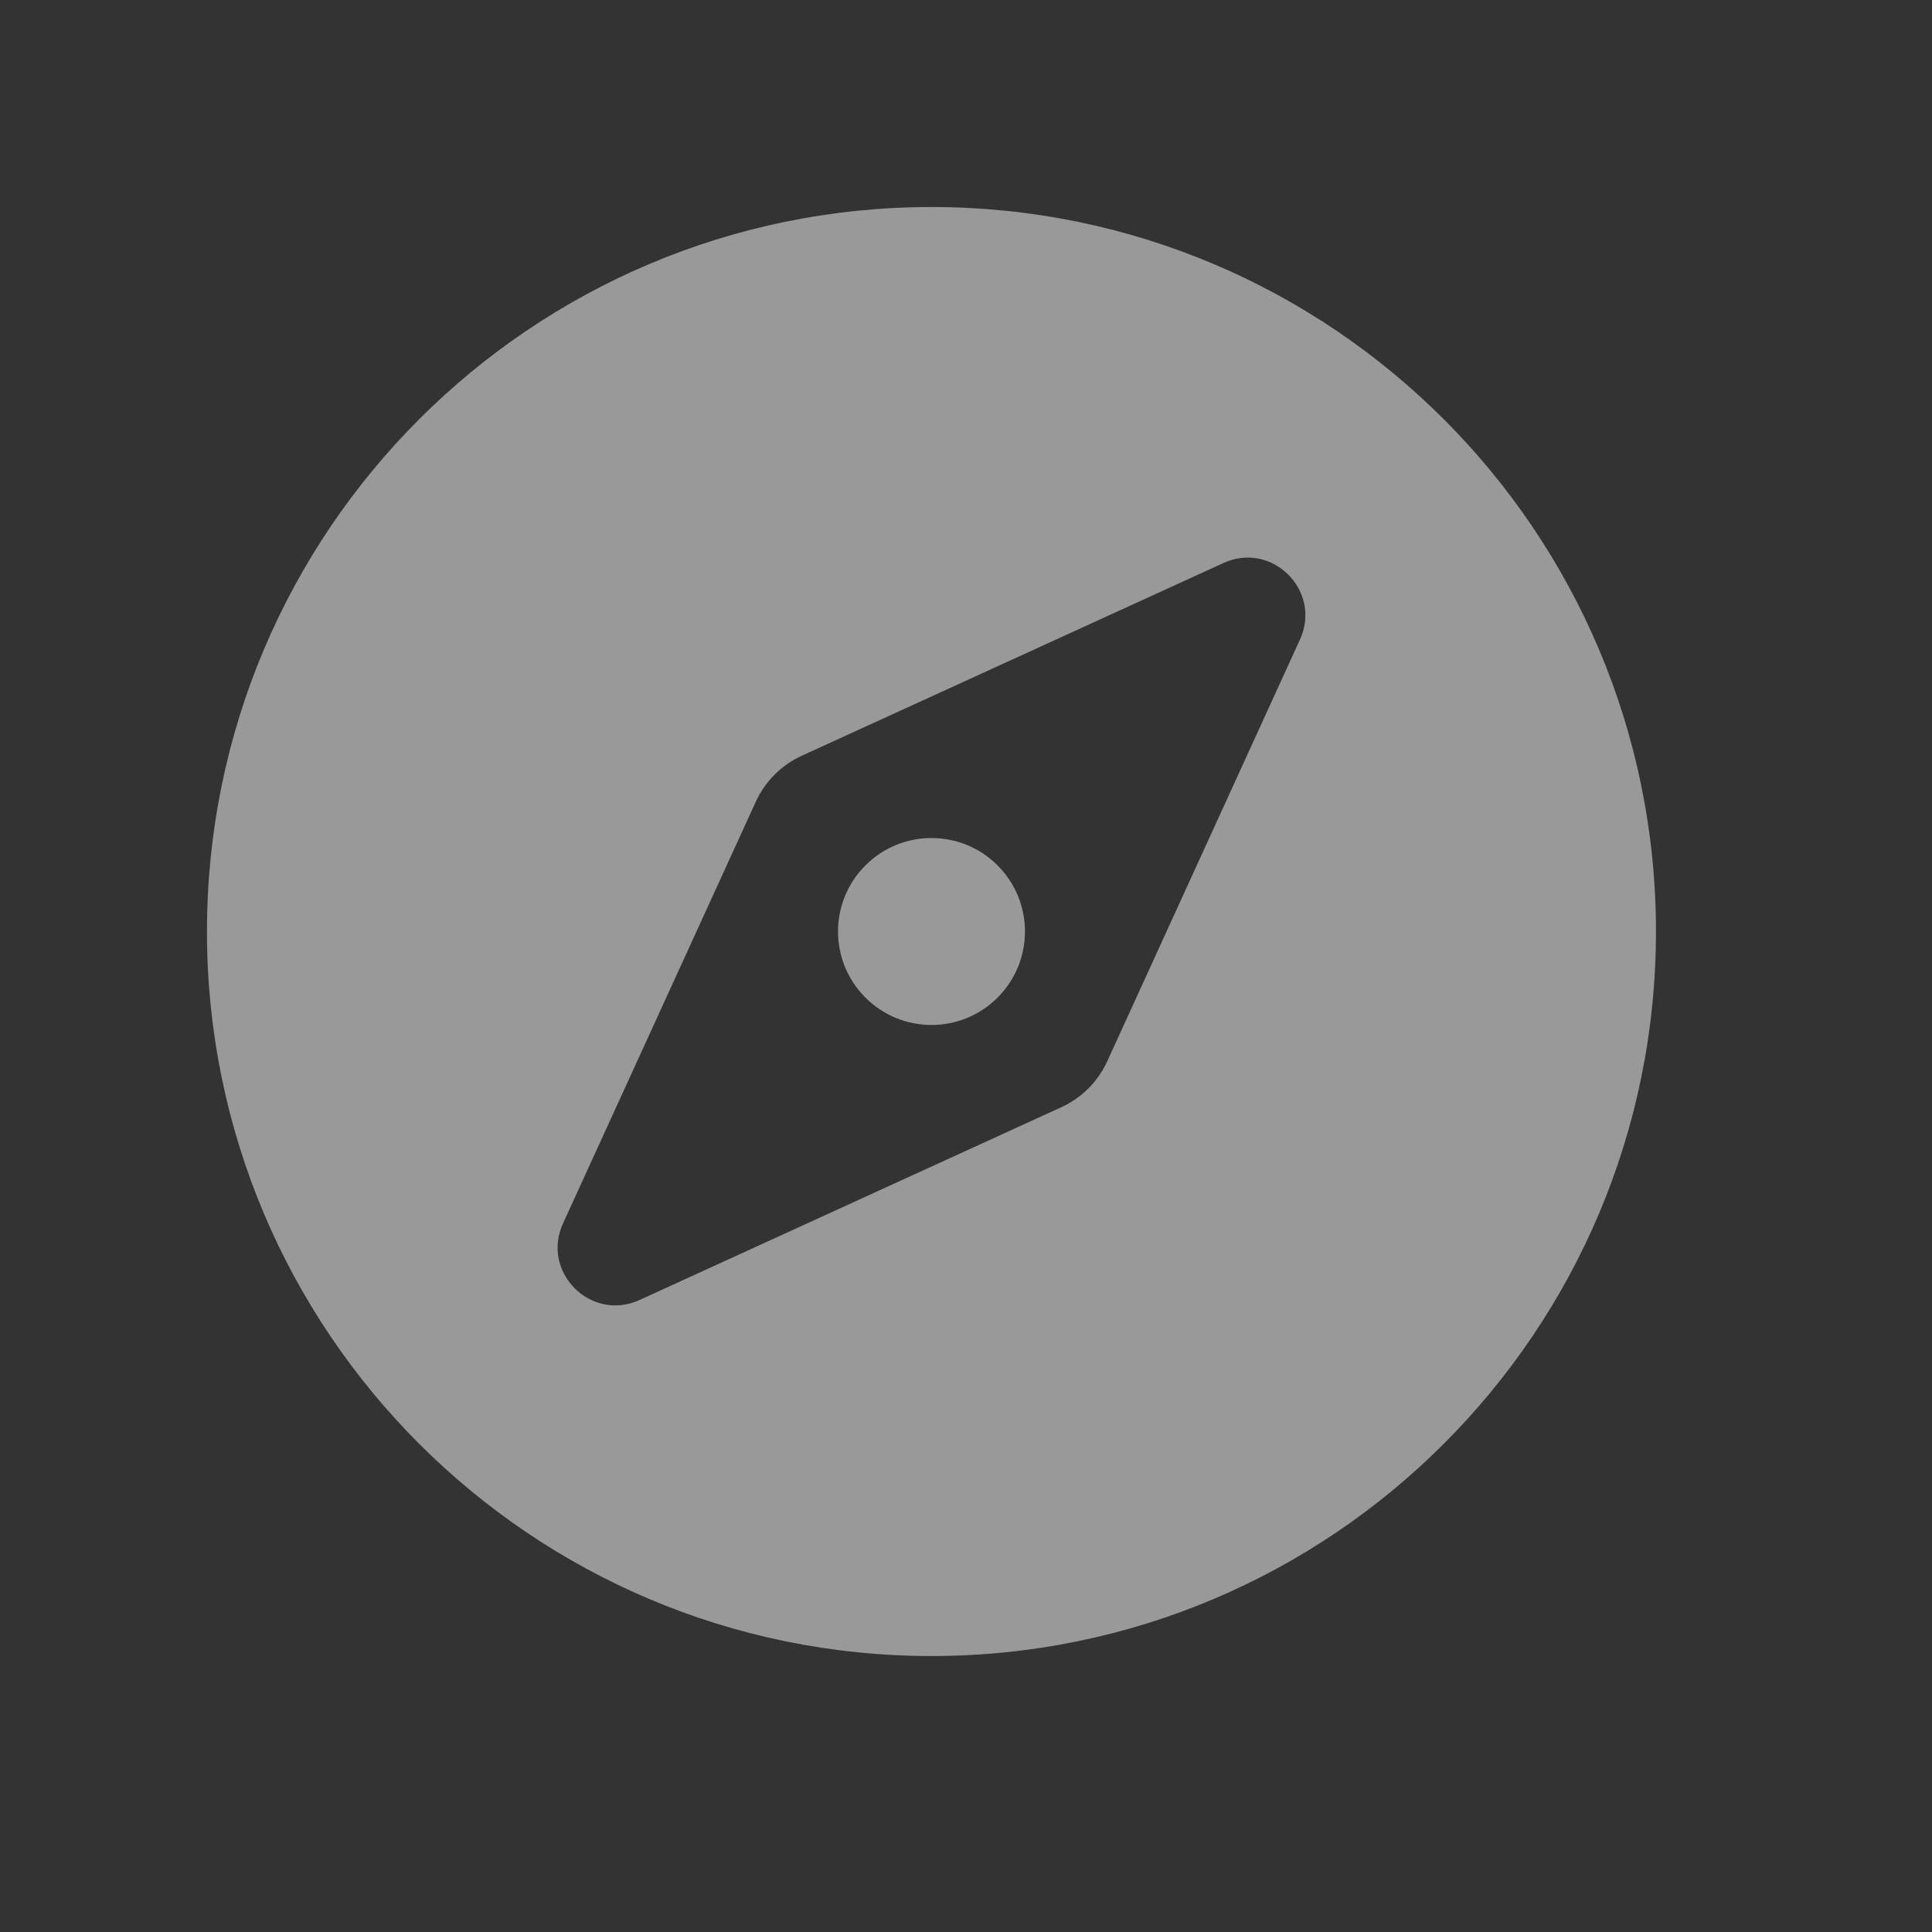 <svg width="32" height="32" viewBox="0 0 32 32" fill="none" xmlns="http://www.w3.org/2000/svg">
<rect x="0" y="0" width="32" height="32" fill="#333333" stroke="none"/>
<path d="M14.334 14.334C13.729 14.938 13.729 15.919 14.334 16.523C14.938 17.128 15.919 17.128 16.523 16.523C17.128 15.918 17.128 14.938 16.523 14.334C15.919 13.729 14.938 13.729 14.334 14.334ZM15.428 3.429C8.801 3.429 3.428 8.801 3.428 15.429C3.428 22.056 8.801 27.429 15.428 27.429C22.056 27.429 27.428 22.056 27.428 15.429C27.428 8.801 22.056 3.429 15.428 3.429ZM21.532 10.592L18.34 17.577C18.186 17.915 17.915 18.186 17.577 18.34L10.593 21.532C9.787 21.9 8.957 21.07 9.325 20.264L12.518 13.28C12.672 12.942 12.943 12.671 13.281 12.517L20.265 9.325C21.07 8.957 21.9 9.787 21.532 10.592Z" fill="white" fill-opacity="0.5"/>
</svg>
